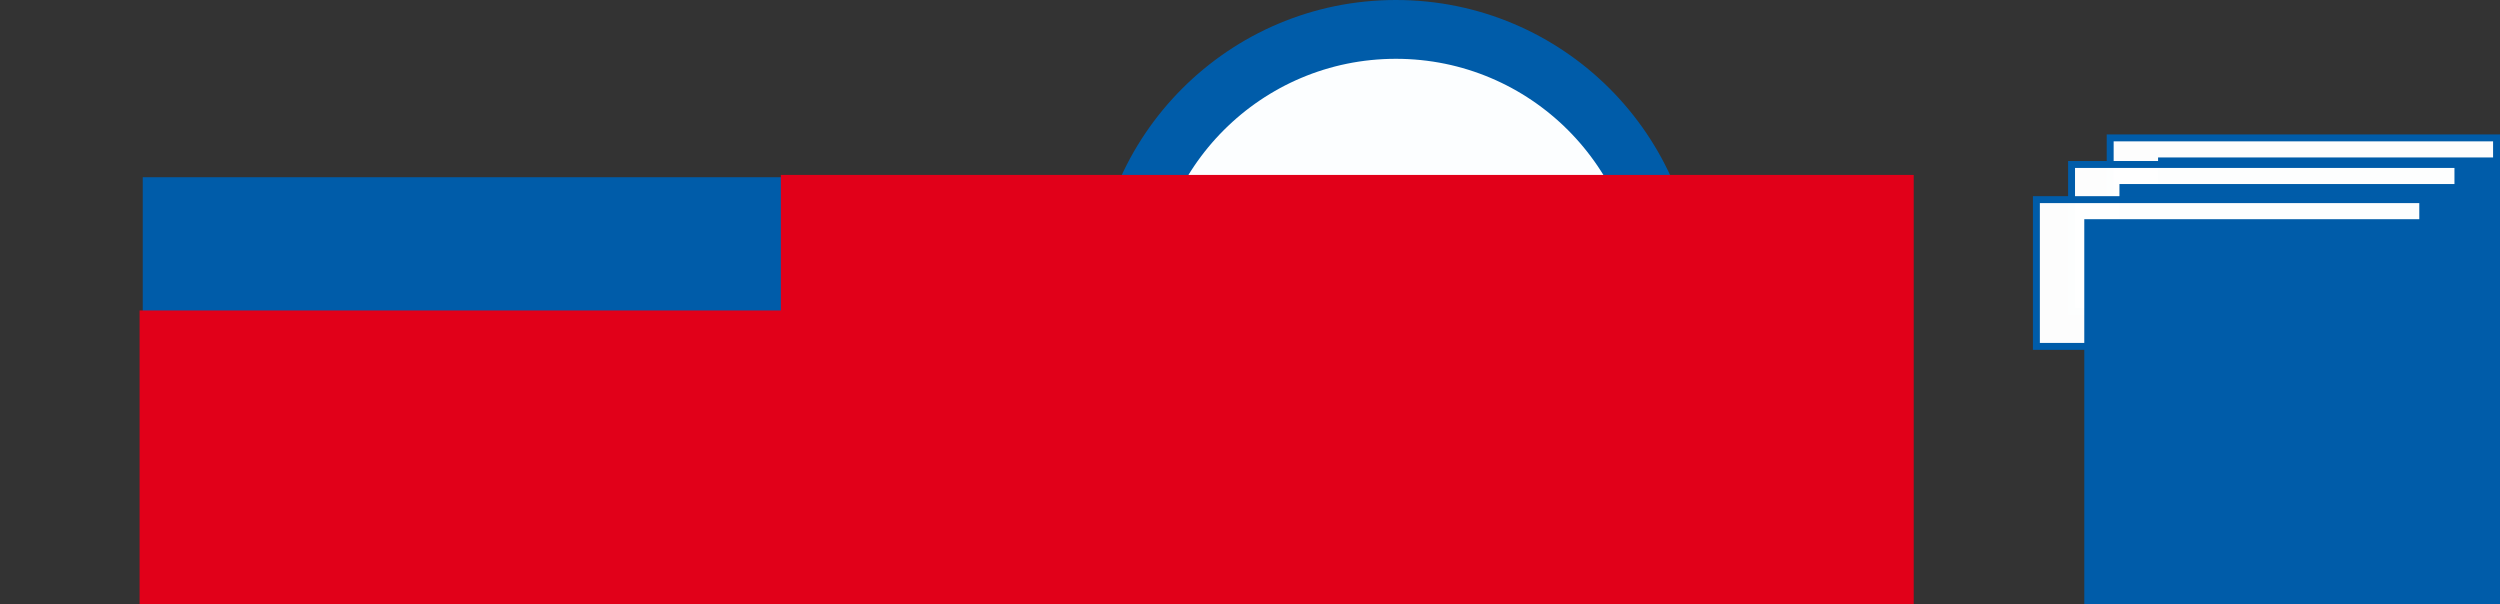 <?xml version="1.0" encoding="UTF-8" standalone="no"?>
<svg
   id="svg8"
   version="1.1"
   viewBox="0 0 263.331 63.646"
   height="240.553"
   width="995.268"
   sodipodi:docname="core-api-addon.svg"
   inkscape:version="1.1.2 (0a00cf5339, 2022-02-04)"
   xmlns:inkscape="http://www.inkscape.org/namespaces/inkscape"
   xmlns:sodipodi="http://sodipodi.sourceforge.net/DTD/sodipodi-0.dtd"
   xmlns="http://www.w3.org/2000/svg"
   xmlns:svg="http://www.w3.org/2000/svg"
   xmlns:rdf="http://www.w3.org/1999/02/22-rdf-syntax-ns#"
   xmlns:cc="http://creativecommons.org/ns#"
   xmlns:dc="http://purl.org/dc/elements/1.1/">
  <rect x="0" y="0" width="263.331" height="63.646" fill="#333333" stroke="none"/>
  <sodipodi:namedview
     id="namedview43"
     pagecolor="#ffffff"
     bordercolor="#666666"
     borderopacity="1.0"
     inkscape:pageshadow="2"
     inkscape:pageopacity="0.0"
     inkscape:pagecheckerboard="0"
     showgrid="false"
     inkscape:zoom="0.92360899"
     inkscape:cx="535.94108"
     inkscape:cy="83.368612"
     inkscape:window-width="1920"
     inkscape:window-height="1008"
     inkscape:window-x="0"
     inkscape:window-y="0"
     inkscape:window-maximized="1"
     inkscape:current-layer="g951" />
  <defs
     id="defs2" />
  <g
     transform="translate(-11.715,-21.093)"
     id="layer2" />
  <g
     transform="translate(-11.715,-212.26)"
     id="layer1">
    <circle
       r="28.726"
       cy="244.083"
       cx="158.75"
       id="path817"
       style="opacity:1;vector-effect:none;fill:#fcfeff;fill-opacity:1;stroke:#005ca9;stroke-width:6.194;stroke-linecap:butt;stroke-linejoin:miter;stroke-miterlimit:4;stroke-dasharray:none;stroke-dashoffset:61.94;stroke-opacity:1;paint-order:normal" />
    <flowRoot
       transform="matrix(0.265,0,0,0.265,125.925,190.204)"
       style="font-style:normal;font-variant:normal;font-weight:bold;font-stretch:normal;font-size:40px;line-height:1.25;font-family:Roboto;-inkscape-font-specification:'Roboto, Bold';font-variant-ligatures:normal;font-variant-caps:normal;font-variant-numeric:normal;font-feature-settings:normal;text-align:start;letter-spacing:0px;word-spacing:0px;writing-mode:lr-tb;text-anchor:start;fill:#e10019;fill-opacity:1;stroke:none"
       id="flowRoot1343"
       xml:space="preserve"><flowRegion
         style="font-style:normal;font-variant:normal;font-weight:bold;font-stretch:normal;font-size:40px;font-family:Roboto;-inkscape-font-specification:'Roboto, Bold';font-variant-ligatures:normal;font-variant-caps:normal;font-variant-numeric:normal;font-feature-settings:normal;text-align:start;writing-mode:lr-tb;text-anchor:start;fill:#e10019;fill-opacity:1"
         id="flowRegion1345"><rect
           style="font-style:normal;font-variant:normal;font-weight:bold;font-stretch:normal;font-size:40px;font-family:Roboto;-inkscape-font-specification:'Roboto, Bold';font-variant-ligatures:normal;font-variant-caps:normal;font-variant-numeric:normal;font-feature-settings:normal;text-align:start;writing-mode:lr-tb;text-anchor:start;fill:#e10019;fill-opacity:1"
           y="182.857"
           x="81.429"
           height="174.286"
           width="237.143"
           id="rect1347" /></flowRegion><flowPara
         id="flowPara1349">Core</flowPara></flowRoot>
    <g
       transform="translate(37.966,-0.535)"
       id="g1481">
      <g
         transform="translate(-37.042)"
         id="g951">
        <flowRoot
           transform="matrix(0.265,0,0,0.265,4.248,183.005)"
           style="font-style:normal;font-variant:normal;font-weight:normal;font-stretch:normal;font-size:40px;line-height:1.25;font-family:Roboto;-inkscape-font-specification:'Roboto, Normal';font-variant-ligatures:normal;font-variant-caps:normal;font-variant-numeric:normal;font-feature-settings:normal;text-align:start;letter-spacing:0px;word-spacing:0px;writing-mode:lr-tb;text-anchor:start;fill:#005ca9;fill-opacity:1;stroke:none"
           id="flowRoot1343-1"
           xml:space="preserve"><flowRegion
             style="font-style:normal;font-variant:normal;font-weight:normal;font-stretch:normal;font-size:40px;font-family:Roboto;-inkscape-font-specification:'Roboto, Normal';font-variant-ligatures:normal;font-variant-caps:normal;font-variant-numeric:normal;font-feature-settings:normal;text-align:start;writing-mode:lr-tb;text-anchor:start;fill:#005ca9;fill-opacity:1"
             id="flowRegion1345-1"><rect
               style="font-style:normal;font-variant:normal;font-weight:normal;font-stretch:normal;font-size:40px;font-family:Roboto;-inkscape-font-specification:'Roboto, Normal';font-variant-ligatures:normal;font-variant-caps:normal;font-variant-numeric:normal;font-feature-settings:normal;text-align:start;writing-mode:lr-tb;text-anchor:start;fill:#005ca9;fill-opacity:1"
               y="182.857"
               x="81.429"
               height="174.286"
               width="450.285"
               id="rect1347-0" /></flowRegion><flowPara
             id="flowPara1349-8">Masterportal</flowPara></flowRoot>
        <flowRoot
           transform="matrix(0.265,0,0,0.265,23.738,197.707)"
           style="font-style:normal;font-variant:normal;font-weight:normal;font-stretch:normal;font-size:40px;line-height:1.25;font-family:Roboto;-inkscape-font-specification:'Roboto, Normal';font-variant-ligatures:normal;font-variant-caps:normal;font-variant-numeric:normal;font-feature-settings:normal;text-align:start;letter-spacing:0px;word-spacing:0px;writing-mode:lr-tb;text-anchor:start;fill:#005ca9;fill-opacity:1;stroke:none"
           id="flowRoot1343-1-7"
           xml:space="preserve"><flowRegion
             style="font-style:normal;font-variant:normal;font-weight:normal;font-stretch:normal;font-size:40px;font-family:Roboto;-inkscape-font-specification:'Roboto, Normal';font-variant-ligatures:normal;font-variant-caps:normal;font-variant-numeric:normal;font-feature-settings:normal;text-align:start;writing-mode:lr-tb;text-anchor:start;fill:#005ca9;fill-opacity:1"
             id="flowRegion1345-1-63"><rect
               style="font-style:normal;font-variant:normal;font-weight:normal;font-stretch:normal;font-size:40px;font-family:Roboto;-inkscape-font-specification:'Roboto, Normal';font-variant-ligatures:normal;font-variant-caps:normal;font-variant-numeric:normal;font-feature-settings:normal;text-align:start;writing-mode:lr-tb;text-anchor:start;fill:#005ca9;fill-opacity:1"
               y="182.857"
               x="81.429"
               height="174.286"
               width="450.285"
               id="rect1347-0-1" /></flowRegion><flowPara
             id="flowPara1349-8-7">ConfigParser</flowPara></flowRoot>
        <flowRoot
           transform="matrix(0.265,0,0,0.265,71.462,182.763)"
           style="font-style:normal;font-variant:normal;font-weight:bold;font-stretch:normal;font-size:40px;line-height:1.25;font-family:Roboto;-inkscape-font-specification:'Roboto, Bold';font-variant-ligatures:normal;font-variant-caps:normal;font-variant-numeric:normal;font-feature-settings:normal;text-align:start;letter-spacing:0px;word-spacing:0px;writing-mode:lr-tb;text-anchor:start;fill:#e10019;fill-opacity:1;stroke:none"
           id="flowRoot1343-1-0"
           xml:space="preserve"><flowRegion
             style="font-style:normal;font-variant:normal;font-weight:bold;font-stretch:normal;font-size:40px;font-family:Roboto;-inkscape-font-specification:'Roboto, Bold';font-variant-ligatures:normal;font-variant-caps:normal;font-variant-numeric:normal;font-feature-settings:normal;text-align:start;writing-mode:lr-tb;text-anchor:start;fill:#e10019;fill-opacity:1"
             id="flowRegion1345-1-6"><rect
               style="font-style:normal;font-variant:normal;font-weight:bold;font-stretch:normal;font-size:40px;font-family:Roboto;-inkscape-font-specification:'Roboto, Bold';font-variant-ligatures:normal;font-variant-caps:normal;font-variant-numeric:normal;font-feature-settings:normal;text-align:start;writing-mode:lr-tb;text-anchor:start;fill:#e10019;fill-opacity:1"
               y="182.857"
               x="81.429"
               height="174.286"
               width="450.285"
               id="rect1347-0-4" /></flowRegion><flowPara
             id="flowPara1349-8-6"
             style="font-style:normal;font-variant:normal;font-weight:bold;font-stretch:normal;font-size:42.667px;font-family:Roboto;-inkscape-font-specification:'Roboto, Bold';font-variant-ligatures:normal;font-variant-caps:normal;font-variant-numeric:normal;font-feature-settings:normal;text-align:start;writing-mode:lr-tb;text-anchor:start">API</flowPara></flowRoot>
        <flowRoot
           transform="matrix(0.265,0,0,0.265,3.915,197.039)"
           style="font-style:normal;font-variant:normal;font-weight:bold;font-stretch:normal;font-size:40px;line-height:1.25;font-family:Roboto;-inkscape-font-specification:'Roboto, Bold';font-variant-ligatures:normal;font-variant-caps:normal;font-variant-numeric:normal;font-feature-settings:normal;text-align:start;letter-spacing:0px;word-spacing:0px;writing-mode:lr-tb;text-anchor:start;fill:#e10019;fill-opacity:1;stroke:none"
           id="flowRoot1343-1-0-9"
           xml:space="preserve"><flowRegion
             style="font-style:normal;font-variant:normal;font-weight:bold;font-stretch:normal;font-size:40px;font-family:Roboto;-inkscape-font-specification:'Roboto, Bold';font-variant-ligatures:normal;font-variant-caps:normal;font-variant-numeric:normal;font-feature-settings:normal;text-align:start;writing-mode:lr-tb;text-anchor:start;fill:#e10019;fill-opacity:1"
             id="flowRegion1345-1-6-6"><rect
               style="font-style:normal;font-variant:normal;font-weight:bold;font-stretch:normal;font-size:40px;font-family:Roboto;-inkscape-font-specification:'Roboto, Bold';font-variant-ligatures:normal;font-variant-caps:normal;font-variant-numeric:normal;font-feature-settings:normal;text-align:start;writing-mode:lr-tb;text-anchor:start;fill:#e10019;fill-opacity:1"
               y="182.857"
               x="81.429"
               height="174.286"
               width="450.285"
               id="rect1347-0-4-2" /></flowRegion><flowPara
             id="flowPara1349-8-6-1"
             style="font-style:normal;font-variant:normal;font-weight:bold;font-stretch:normal;font-size:42.667px;font-family:Roboto;-inkscape-font-specification:'Roboto, Bold';font-variant-ligatures:normal;font-variant-caps:normal;font-variant-numeric:normal;font-feature-settings:normal;text-align:start;writing-mode:lr-tb;text-anchor:start">mp</flowPara></flowRoot>
      </g>
      <g
         id="g1080">
        <g
           id="g1117">
          <g
             id="g1154-9"
             transform="translate(0.561,-26.196)">
            <rect
               style="opacity:1;vector-effect:none;fill:#ffffff;fill-opacity:0.989;stroke:#005ca9;stroke-width:0.73;stroke-linecap:butt;stroke-linejoin:miter;stroke-miterlimit:4;stroke-dasharray:none;stroke-dashoffset:0;stroke-opacity:1;paint-order:normal"
               id="rect953-9"
               width="40.697"
               height="15.458"
               x="195.458"
               y="253.515"
               rx="1.286"
               ry="0" />
            <flowRoot
               transform="matrix(0.265,0,0,0.265,178.924,207.119)"
               style="font-style:normal;font-variant:normal;font-weight:normal;font-stretch:normal;font-size:40px;line-height:1.25;font-family:Roboto;-inkscape-font-specification:'Roboto, Normal';font-variant-ligatures:normal;font-variant-caps:normal;font-variant-numeric:normal;font-feature-settings:normal;text-align:start;letter-spacing:0px;word-spacing:0px;writing-mode:lr-tb;text-anchor:start;fill:#005ca9;fill-opacity:1;stroke:none"
               id="flowRoot1343-1-06-6"
               xml:space="preserve"><flowRegion
                 style="font-style:normal;font-variant:normal;font-weight:normal;font-stretch:normal;font-size:40px;font-family:Roboto;-inkscape-font-specification:'Roboto, Normal';font-variant-ligatures:normal;font-variant-caps:normal;font-variant-numeric:normal;font-feature-settings:normal;text-align:start;writing-mode:lr-tb;text-anchor:start;fill:#005ca9;fill-opacity:1"
                 id="flowRegion1345-1-2-0"><rect
                   style="font-style:normal;font-variant:normal;font-weight:normal;font-stretch:normal;font-size:40px;font-family:Roboto;-inkscape-font-specification:'Roboto, Normal';font-variant-ligatures:normal;font-variant-caps:normal;font-variant-numeric:normal;font-feature-settings:normal;text-align:start;writing-mode:lr-tb;text-anchor:start;fill:#005ca9;fill-opacity:1"
                   y="182.857"
                   x="81.429"
                   height="174.286"
                   width="450.285"
                   id="rect1347-0-9-2" /></flowRegion><flowPara
                 id="flowPara1349-8-9-7">Addon</flowPara></flowRoot>
          </g>
          <g
             transform="translate(-3.507,-23.396)"
             id="g1154">
            <rect
               style="opacity:1;vector-effect:none;fill:#ffffff;fill-opacity:0.989;stroke:#005ca9;stroke-width:0.73;stroke-linecap:butt;stroke-linejoin:miter;stroke-miterlimit:4;stroke-dasharray:none;stroke-dashoffset:0;stroke-opacity:1;paint-order:normal"
               id="rect953"
               width="40.697"
               height="15.458"
               x="195.458"
               y="253.515"
               rx="1.286"
               ry="0" />
            <flowRoot
               transform="matrix(0.265,0,0,0.265,178.924,207.119)"
               style="font-style:normal;font-variant:normal;font-weight:normal;font-stretch:normal;font-size:40px;line-height:1.25;font-family:Roboto;-inkscape-font-specification:'Roboto, Normal';font-variant-ligatures:normal;font-variant-caps:normal;font-variant-numeric:normal;font-feature-settings:normal;text-align:start;letter-spacing:0px;word-spacing:0px;writing-mode:lr-tb;text-anchor:start;fill:#005ca9;fill-opacity:1;stroke:none"
               id="flowRoot1343-1-06"
               xml:space="preserve"><flowRegion
                 style="font-style:normal;font-variant:normal;font-weight:normal;font-stretch:normal;font-size:40px;font-family:Roboto;-inkscape-font-specification:'Roboto, Normal';font-variant-ligatures:normal;font-variant-caps:normal;font-variant-numeric:normal;font-feature-settings:normal;text-align:start;writing-mode:lr-tb;text-anchor:start;fill:#005ca9;fill-opacity:1"
                 id="flowRegion1345-1-2"><rect
                   style="font-style:normal;font-variant:normal;font-weight:normal;font-stretch:normal;font-size:40px;font-family:Roboto;-inkscape-font-specification:'Roboto, Normal';font-variant-ligatures:normal;font-variant-caps:normal;font-variant-numeric:normal;font-feature-settings:normal;text-align:start;writing-mode:lr-tb;text-anchor:start;fill:#005ca9;fill-opacity:1"
                   y="182.857"
                   x="81.429"
                   height="174.286"
                   width="450.285"
                   id="rect1347-0-9" /></flowRegion><flowPara
                 id="flowPara1349-8-9">Addon</flowPara></flowRoot>
          </g>
          <g
             id="g1154-9-6"
             transform="translate(-7.211,-19.692)">
            <rect
               style="opacity:1;vector-effect:none;fill:#ffffff;fill-opacity:0.989;stroke:#005ca9;stroke-width:0.73;stroke-linecap:butt;stroke-linejoin:miter;stroke-miterlimit:4;stroke-dasharray:none;stroke-dashoffset:0;stroke-opacity:1;paint-order:normal"
               id="rect953-9-1"
               width="40.697"
               height="15.458"
               x="195.458"
               y="253.515"
               rx="1.286"
               ry="0" />
            <flowRoot
               transform="matrix(0.265,0,0,0.265,178.924,207.119)"
               style="font-style:normal;font-variant:normal;font-weight:normal;font-stretch:normal;font-size:40px;line-height:1.25;font-family:Roboto;-inkscape-font-specification:'Roboto, Normal';font-variant-ligatures:normal;font-variant-caps:normal;font-variant-numeric:normal;font-feature-settings:normal;text-align:start;letter-spacing:0px;word-spacing:0px;writing-mode:lr-tb;text-anchor:start;fill:#005ca9;fill-opacity:1;stroke:none"
               id="flowRoot1343-1-06-6-3"
               xml:space="preserve"><flowRegion
                 style="font-style:normal;font-variant:normal;font-weight:normal;font-stretch:normal;font-size:40px;font-family:Roboto;-inkscape-font-specification:'Roboto, Normal';font-variant-ligatures:normal;font-variant-caps:normal;font-variant-numeric:normal;font-feature-settings:normal;text-align:start;writing-mode:lr-tb;text-anchor:start;fill:#005ca9;fill-opacity:1"
                 id="flowRegion1345-1-2-0-2"><rect
                   style="font-style:normal;font-variant:normal;font-weight:normal;font-stretch:normal;font-size:40px;font-family:Roboto;-inkscape-font-specification:'Roboto, Normal';font-variant-ligatures:normal;font-variant-caps:normal;font-variant-numeric:normal;font-feature-settings:normal;text-align:start;writing-mode:lr-tb;text-anchor:start;fill:#005ca9;fill-opacity:1"
                   y="182.857"
                   x="81.429"
                   height="174.286"
                   width="450.285"
                   id="rect1347-0-9-2-1" /></flowRegion><flowPara
                 id="flowPara1349-8-9-7-5">Addon</flowPara></flowRoot>
          </g>
        </g>
      </g>
    </g>
  </g>
  <style
     id="style3251"
     type="text/css">
	.st0{fill:#E10019;}
	.st1{fill:#005CA9;}
</style>
</svg>
